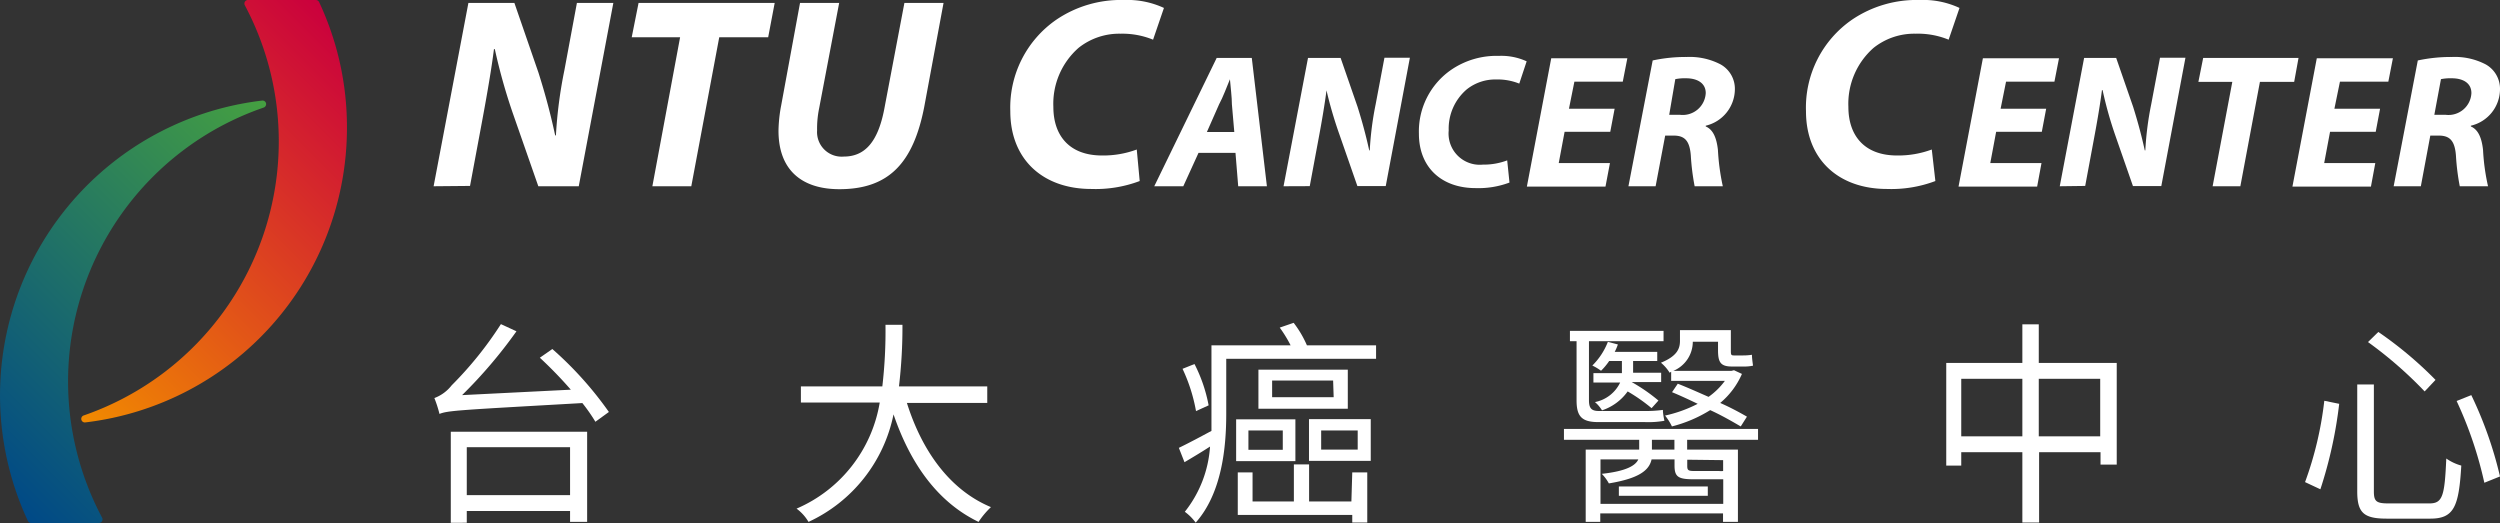 <svg id="圖層_1" data-name="圖層 1" xmlns="http://www.w3.org/2000/svg" xmlns:xlink="http://www.w3.org/1999/xlink" viewBox="0 0 229.93 48.1" preserveAspectRatio="xMinYMid"><rect x="0" y="0" width="229.93" height="48.1" fill="#333333" stroke="none"/><defs><style>.cls-1{fill:#fff;}.cls-2{fill:url(#未命名漸層_13);}.cls-3{fill:url(#未命名漸層_2);}</style><linearGradient id="未命名漸層_13" x1="-2.09" y1="43.28" x2="28.09" y2="13.1" gradientUnits="userSpaceOnUse"><stop offset="0" stop-color="#004987"/><stop offset="1" stop-color="#45a041"/></linearGradient><linearGradient id="未命名漸層_2" x1="3.82" y1="35" x2="34" y2="4.82" gradientUnits="userSpaceOnUse"><stop offset="0" stop-color="#f18a00"/><stop offset="1" stop-color="#ca003d"/></linearGradient></defs><path class="cls-1" d="M215.14,37.14A40,40,0,0,1,213.41,45L212,44.34a32.18,32.18,0,0,0,1.77-7.48Zm3.19-1.78V45.2c0,.92.23,1.1,1.35,1.1h3.76c1.22,0,1.4-.7,1.55-4.13a4.46,4.46,0,0,0,1.38.65c-.22,3.78-.67,4.88-2.85,4.88h-4c-2.13,0-2.72-.54-2.72-2.52V35.36Zm.41-4.83A35.33,35.33,0,0,1,224,34.94L223,36a37.45,37.45,0,0,0-5.21-4.54Zm8.55,5.81a36.06,36.06,0,0,1,2.64,7.48l-1.44.58a36.11,36.11,0,0,0-2.55-7.52Z"/><path class="cls-2" d="M6.26,35.07a26.65,26.65,0,0,1,18-25.18.34.34,0,0,0,.21-.38.33.33,0,0,0-.36-.26A27.3,27.3,0,0,0,2.56,47.9a.33.33,0,0,0,.3.2H9.11a.34.34,0,0,0,.28-.17.33.33,0,0,0,0-.32A26.68,26.68,0,0,1,6.26,35.07Z"/><path class="cls-3" d="M29.35.19a.35.35,0,0,0-.3-.19H22.8a.33.33,0,0,0-.28.16.35.35,0,0,0,0,.33A26.64,26.64,0,0,1,25.64,13,26.66,26.66,0,0,1,7.7,38.21a.33.33,0,0,0,.15.64,27.28,27.28,0,0,0,24.06-27.1A27.05,27.05,0,0,0,29.35.19Z"/><path class="cls-1" d="M50.8,32.1A32.8,32.8,0,0,1,56,37.89l-1.24.9a15.72,15.72,0,0,0-1.2-1.72c-11.23.64-12.37.68-13.14,1a11.08,11.08,0,0,0-.47-1.46,3.63,3.63,0,0,0,1.59-1.17,33.46,33.46,0,0,0,4.53-5.63l1.43.66a43.79,43.79,0,0,1-5,5.87l10-.5a38.08,38.08,0,0,0-2.85-2.94Zm-9.34,7.61H54V48H52.43V47h-9.5v1.08H41.46Zm1.47,1.42v4.41h9.5V41.13Z"/><path class="cls-1" d="M83.41,37.06c1.38,4.39,3.93,8,7.73,9.58A7.6,7.6,0,0,0,90,48c-3.77-1.82-6.27-5.35-7.82-9.89A13.94,13.94,0,0,1,74.36,48a4.07,4.07,0,0,0-1.1-1.22,12.92,12.92,0,0,0,7.65-9.76H73.66V35.54h7.49a44.11,44.11,0,0,0,.29-5.67H83a46.39,46.39,0,0,1-.32,5.67h8.12v1.52Z"/><path class="cls-1" d="M126.56,31.76V33H112.78v5.07c0,3.06-.39,7.27-2.81,10a4.6,4.6,0,0,0-1-1,10.78,10.78,0,0,0,2.32-6c-.8.52-1.61,1-2.35,1.44l-.52-1.32c.79-.38,1.85-.94,3-1.56,0-.54,0-1,0-1.54V31.76h7.28a12,12,0,0,0-1-1.63l1.28-.44a9.67,9.67,0,0,1,1.22,2.07ZM110,37.81a15.48,15.48,0,0,0-1.24-3.89l1.1-.44a13.93,13.93,0,0,1,1.3,3.8Zm3.69.76h5.45v3.84h-5.45Zm10.68,4.88h1.38v4.61h-1.38v-.7H113.84V43.45h1.36v2.67H119V42.71h1.4v3.41h3.89Zm-9.55-2.08h3.16V39.59h-3.16Zm9.14-3.78h-8.22V34h8.22ZM122.61,35H117v1.53h5.66Zm-2.22,3.55h5.68v3.84h-5.68Zm1.12,2.8h3.36V39.59h-3.36Z"/><path class="cls-1" d="M155.17,40.45v.9h4.67V48h-1.37v-.78H147.18V48h-1.34V41.35h4.92v-.9h-6.92v-1h17.85v1ZM145,31.38h-.61v-.95H153v.95h-6.86V36.8c0,.71.2,1,.9,1h4.15a11.8,11.8,0,0,0,1.75-.1c0,.32.08.72.14,1a8.48,8.48,0,0,1-1.81.12H147c-1.54,0-2-.54-2-2Zm5.07,3.76,0,0a15.78,15.78,0,0,1,2.46,1.7l-.63.7A15.91,15.91,0,0,0,149.7,36a4.72,4.72,0,0,1-2.36,1.74,3.16,3.16,0,0,0-.65-.76,3.26,3.26,0,0,0,2.32-1.8h-2.46v-.86h2.62V33.2H148a5.6,5.6,0,0,1-.75.9,4.84,4.84,0,0,0-.8-.48,6.25,6.25,0,0,0,1.43-2.18l.92.24a4.78,4.78,0,0,1-.29.68h3.91v.84h-2.22v1.08h2.58v.86Zm8.42,11.2V44.08h-2.73c-1.4,0-1.75-.22-1.75-1.26v-.57h-2.11c-.22,1-1.14,1.75-3.93,2.21a4,4,0,0,0-.65-.88c2.28-.25,3.11-.77,3.36-1.33h-3.48v4.09Zm-9.6-1.6h8.18v.86h-8.18ZM154,40.45h-2.07v.9H154Zm-.44-6.17a3.79,3.79,0,0,0-.8-.92c1.47-.6,1.75-1.28,1.75-2v-1h4.68v1.85c0,.38,0,.48.27.48h.87a5.19,5.19,0,0,0,.8-.06c0,.28.06.72.1,1a3.65,3.65,0,0,1-.86.08h-1.08c-1.07,0-1.28-.42-1.28-1.52v-.76h-2.32a2.91,2.91,0,0,1-1.79,2.68h5.34l.24-.06.73.34a7.22,7.22,0,0,1-2,2.67c1,.44,1.83.9,2.46,1.26l-.57.9c-.69-.4-1.71-1-2.81-1.5a12.46,12.46,0,0,1-3.52,1.5,5,5,0,0,0-.63-1,12.15,12.15,0,0,0,3-1.08c-.81-.39-1.63-.77-2.36-1.07l.53-.78c.87.34,1.85.78,2.83,1.21a6.54,6.54,0,0,0,1.5-1.47h-4.94v-.84Zm1.62,8v.57c0,.4.09.47.68.47h2.24a1.85,1.85,0,0,0,.38,0v-1Z"/><path class="cls-1" d="M194.68,33.38v9.35h-1.49V41.59h-5.65v6.47H186V41.59h-5.62v1.23H179V33.38H186V29.83h1.51v3.55ZM186,40.13V34.84h-5.62v5.29Zm7.16,0V34.84h-5.65v5.29Z"/><path class="cls-1" d="M39.88,17.13,43.08.27h4.23L49.53,6.7c.68,2.15,1.13,3.9,1.53,5.75h.07a41.06,41.06,0,0,1,.78-6L53.06.27h3.35L53.23,17.13H49.51L47.16,10.4a52.33,52.33,0,0,1-1.65-5.88l-.08,0c-.2,1.63-.6,4-1.1,6.68l-1.1,5.9Z"/><path class="cls-1" d="M62.55,3.43H58.1L58.73.27H71.25l-.6,3.16h-4.5l-2.57,13.7H60Z"/><path class="cls-1" d="M77.18.27,75.33,10a9.22,9.22,0,0,0-.18,2,2.26,2.26,0,0,0,2.45,2.4c1.88,0,3.13-1.25,3.73-4.38L83.18.27h3.6L85,9.85c-1,5.1-3.22,7.55-7.8,7.55-3.47,0-5.6-1.77-5.6-5.37a13.15,13.15,0,0,1,.25-2.35L73.58.27Z"/><path class="cls-1" d="M104.82,16.65a11.49,11.49,0,0,1-4.45.73c-4.45,0-7.45-2.71-7.45-7.15A9.82,9.82,0,0,1,97.17,1.8a10.58,10.58,0,0,1,6.2-1.8,8,8,0,0,1,3.68.73l-1,2.92a7.45,7.45,0,0,0-3-.55,6,6,0,0,0-3.85,1.3,6.84,6.84,0,0,0-2.32,5.43c0,2.67,1.5,4.47,4.47,4.47a8.81,8.81,0,0,0,3.2-.55Z"/><path class="cls-1" d="M110.23,14.06l-1.4,3.07h-2.67l5.74-11.8h3.23l1.39,11.8h-2.64l-.25-3.07Zm3.29-1.92L113.3,9.6c0-.65-.12-1.59-.18-2.31h0c-.3.72-.63,1.63-1,2.31L111,12.14Z"/><path class="cls-1" d="M118.05,17.13l2.25-11.8h3l1.56,4.5c.47,1.5.79,2.73,1.07,4h.05a28.54,28.54,0,0,1,.54-4.23l.81-4.29h2.34l-2.22,11.8h-2.61l-1.64-4.71A37.66,37.66,0,0,1,122,8.31h0c-.14,1.14-.42,2.82-.77,4.67l-.77,4.14Z"/><path class="cls-1" d="M138.83,16.79a8.08,8.08,0,0,1-3.12.51c-3.11,0-5.21-1.89-5.21-5a6.88,6.88,0,0,1,3-5.9,7.37,7.37,0,0,1,4.34-1.26,5.59,5.59,0,0,1,2.57.5l-.68,2.05a5.31,5.31,0,0,0-2.13-.38,4.2,4.2,0,0,0-2.7.91A4.75,4.75,0,0,0,133.24,12a2.87,2.87,0,0,0,3.14,3.14,6.1,6.1,0,0,0,2.24-.39Z"/><path class="cls-1" d="M148.1,12.12h-4.2L143.36,15h4.71l-.41,2.16h-7.23l2.24-11.8h7l-.42,2.15h-4.45L144.3,10h4.2Z"/><path class="cls-1" d="M152,5.56a14.49,14.49,0,0,1,3.15-.32,6.13,6.13,0,0,1,3.09.68,2.57,2.57,0,0,1,1.32,2.31,3.47,3.47,0,0,1-2.68,3.33v.07c.7.3,1,1.09,1.12,2.15a20.69,20.69,0,0,0,.45,3.35h-2.59a21.38,21.38,0,0,1-.35-2.79c-.1-1.43-.59-1.87-1.59-1.87h-.77l-.88,4.66h-2.5Zm1.52,5h1a2.12,2.12,0,0,0,2.36-2c0-.94-.81-1.36-1.8-1.36a4.38,4.38,0,0,0-1,.08Z"/><path class="cls-1" d="M178,16.65a11.49,11.49,0,0,1-4.45.73c-4.45,0-7.45-2.71-7.45-7.15a9.82,9.82,0,0,1,4.25-8.43,10.58,10.58,0,0,1,6.2-1.8,7.92,7.92,0,0,1,3.67.73l-1,2.92a7.45,7.45,0,0,0-3.05-.55,6,6,0,0,0-3.85,1.3A6.84,6.84,0,0,0,170,9.83c0,2.67,1.5,4.47,4.47,4.47a8.85,8.85,0,0,0,3.2-.55Z"/><path class="cls-1" d="M187.79,12.12h-4.2L183.05,15h4.71l-.4,2.16h-7.23l2.24-11.8h7l-.42,2.15h-4.45L184,10h4.19Z"/><path class="cls-1" d="M189.44,17.13l2.24-11.8h2.95l1.56,4.5c.47,1.5.79,2.73,1.07,4h.05a28.54,28.54,0,0,1,.54-4.23l.81-4.29H201l-2.22,11.8h-2.61l-1.64-4.71a35.4,35.4,0,0,1-1.15-4.11h-.06c-.14,1.14-.42,2.82-.77,4.67l-.77,4.14Z"/><path class="cls-1" d="M205.31,7.53h-3.12l.44-2.2h8.77L211,7.53h-3.15l-1.8,9.6H203.5Z"/><path class="cls-1" d="M218.5,12.12h-4.2L213.76,15h4.7l-.4,2.16h-7.22l2.24-11.8h7l-.42,2.15h-4.45L214.7,10h4.2Z"/><path class="cls-1" d="M222.37,5.56a14.56,14.56,0,0,1,3.15-.32,6.13,6.13,0,0,1,3.09.68,2.57,2.57,0,0,1,1.32,2.31,3.46,3.46,0,0,1-2.68,3.33v.07c.7.3,1,1.09,1.12,2.15a19.38,19.38,0,0,0,.46,3.35h-2.6a21.38,21.38,0,0,1-.35-2.79c-.1-1.43-.59-1.87-1.59-1.87h-.77l-.87,4.66h-2.5Zm1.52,5h1.05a2.11,2.11,0,0,0,2.36-2c0-.94-.8-1.36-1.8-1.36a4.38,4.38,0,0,0-1,.08Z"/></svg>